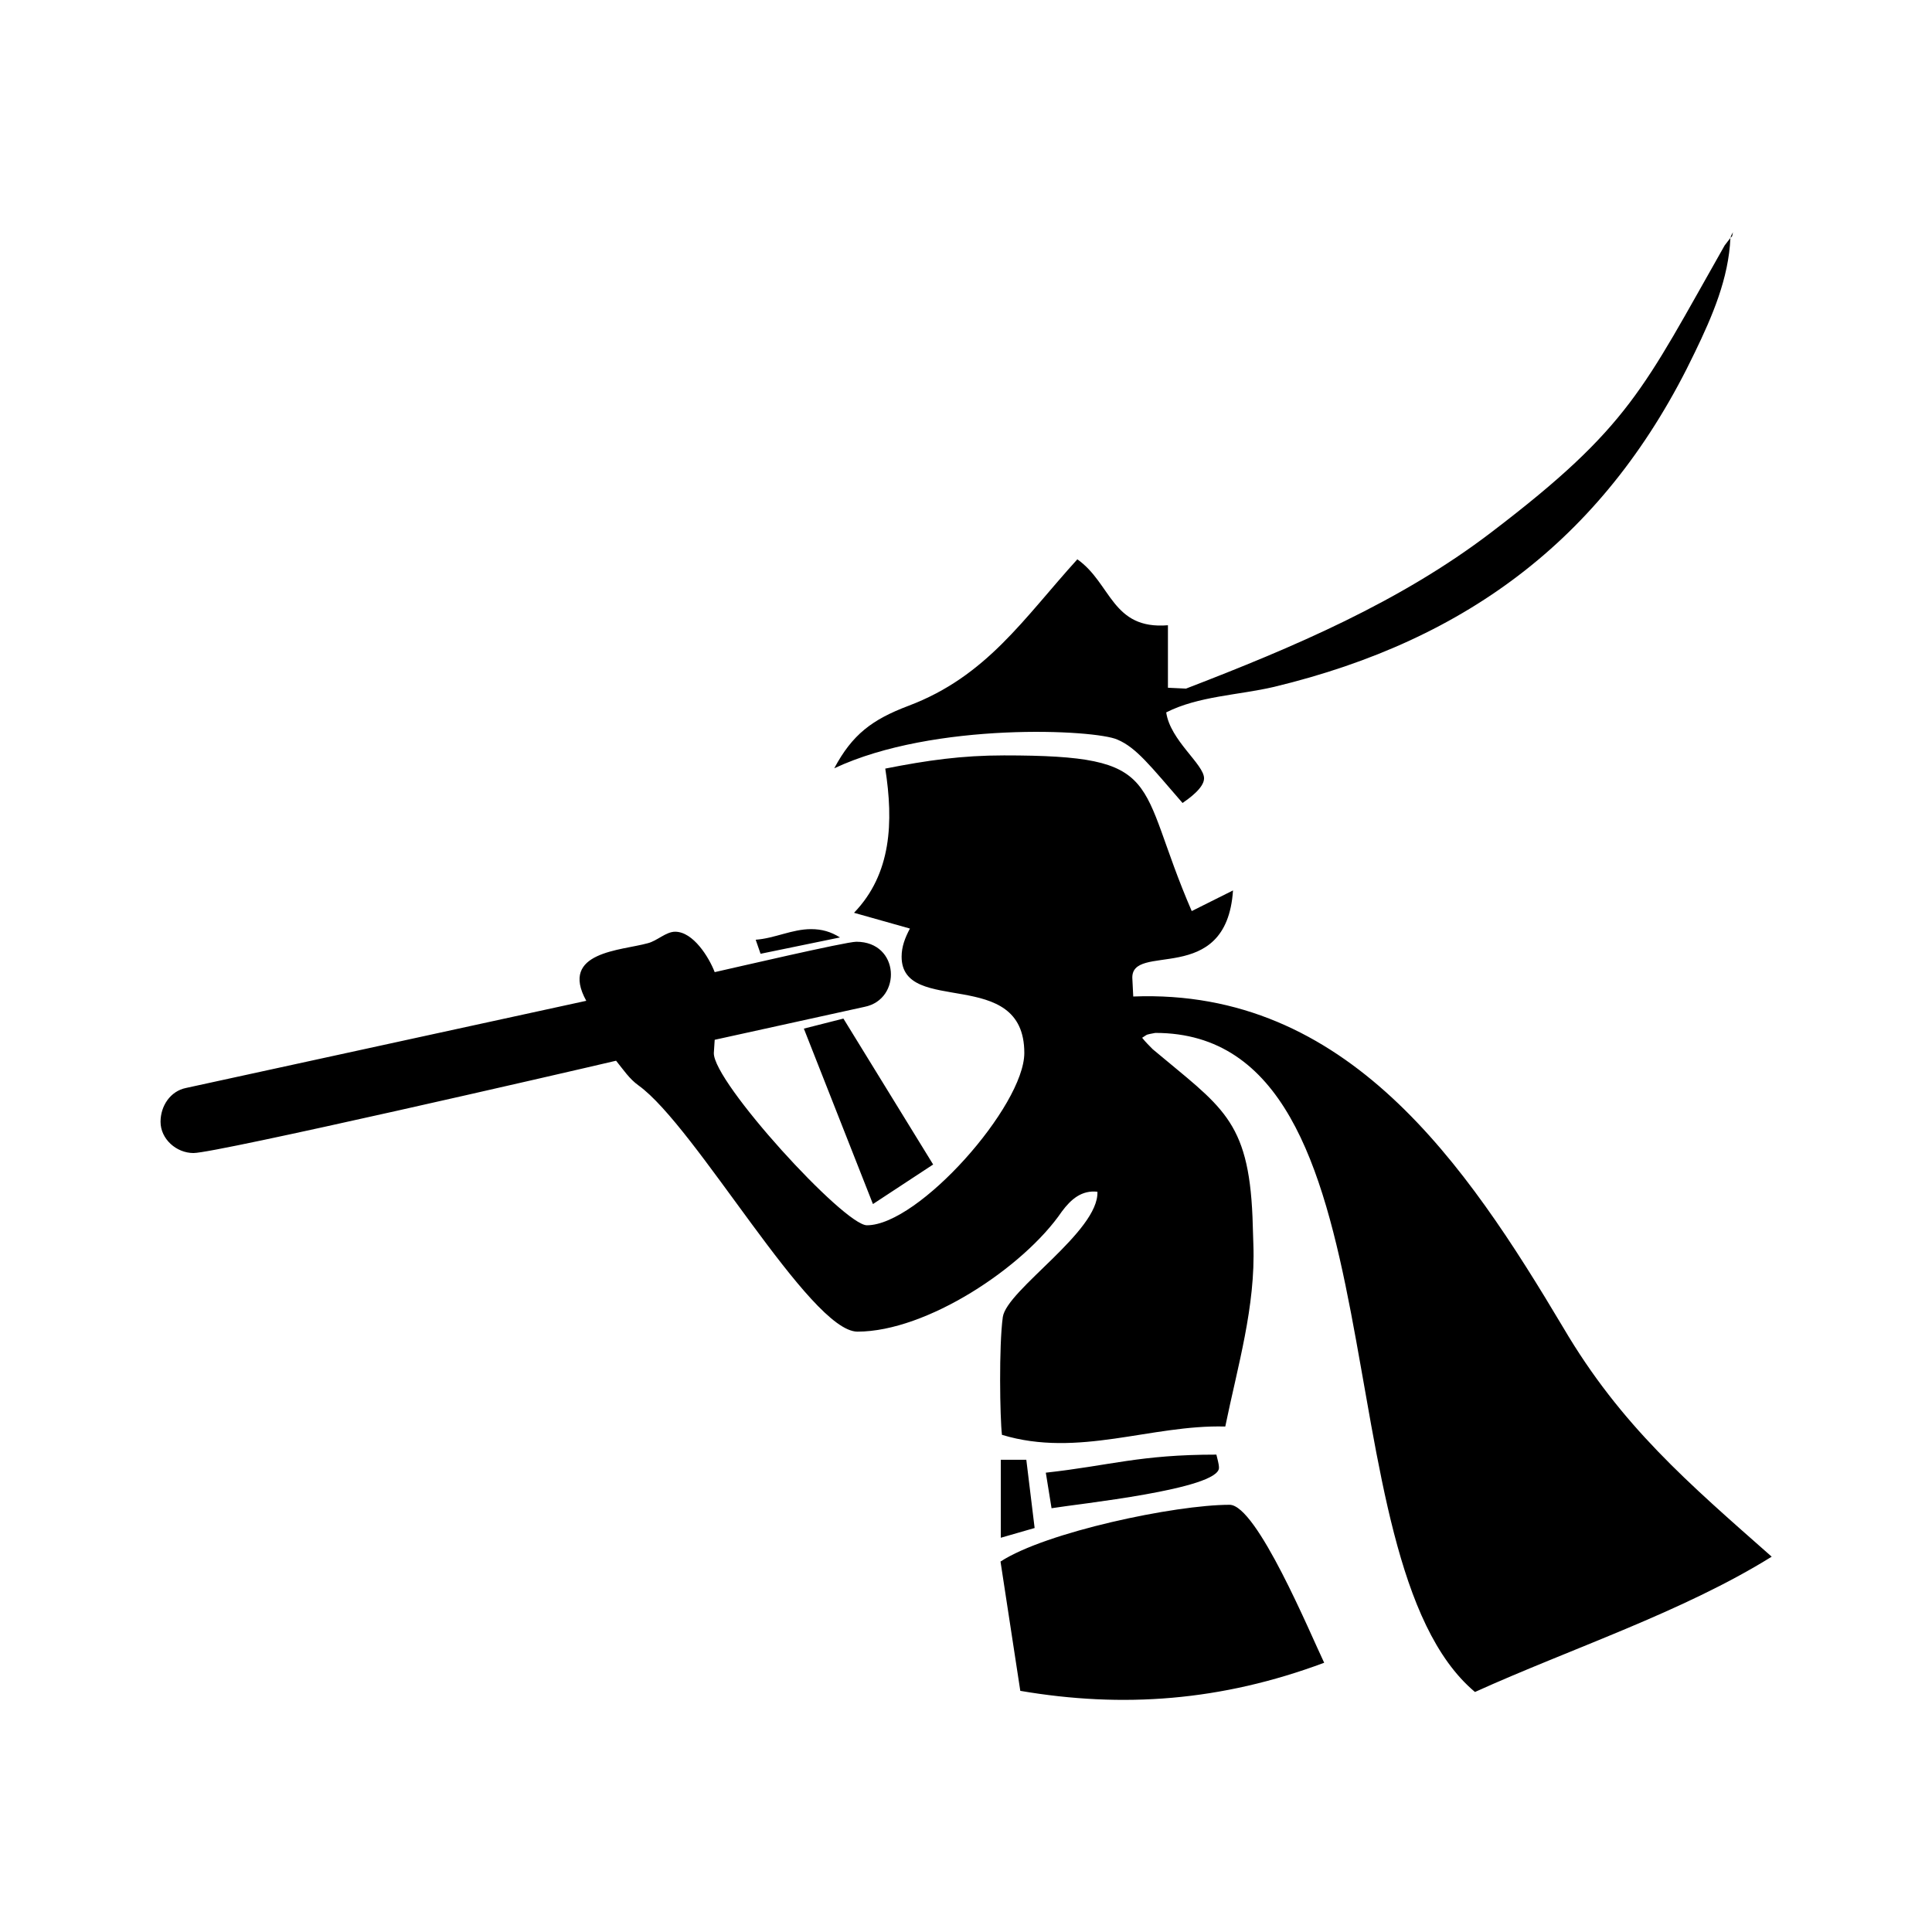<svg xmlns="http://www.w3.org/2000/svg" width="100%" height="100%" viewBox="0 0 673.92 673.92"><path fill="currentColor" d="M293 327l-27.7 5.7-1.7-4.9c6.7-0.5 12.7-3.7 19.3-3.7 3.8 0 6.9 0.9 10.1 2.9zM428.9 524.9c9.5 0 28.2 45.1 33 55.1-35.9 13.4-70.3 15.9-106 9.8l-6.9-45.1c15.8-10.3 60.9-19.8 79.9-19.8zM389.8 258c-7.6-3.5-63.9-6.4-98.8 10 6.3-11.8 13.2-17 25.9-21.8 27.3-10.3 40.2-30.5 58.9-51.1 11.9 8.4 12 24.6 31.6 23v21.8l6.3 0.3c37.4-14.4 74.7-30.2 106.6-54.6 48.3-36.8 52.9-50 81.3-100l2-2.6c-0.6 14.1-6.3 27.3-12.4 39.9-30.5 63.8-78.7 100.3-146.8 116.7-12.4 2.9-26.4 3.2-37.6 8.9 1.4 9.8 13.2 18.1 13.2 23 0 3.4-5.5 7.2-7.5 8.6-11.2-12.9-16.1-19.3-22.7-22.1zM604.5 81l-0.3 1.4-0.6 0.6 0.3-0.9zM545.3 463.1c20.1 34.2 43.7 54.3 72.7 79.9-31 19.3-70.4 32.2-103.5 47.2-55.2-46.3-23-229.9-111.5-229.9-3.5 0.7-2.4 0.3-4.6 1.7 1.1 1.4 2.6 2.9 3.7 4 23.9 20.1 33.4 24.4 34.8 58.6l0.3 9.5c0.8 21.6-5.5 42.5-9.8 63.5-25.9-0.7-51.2 11-77.9 2.9-0.7-5.9-1.1-30.9 0.3-41.1 1.4-9.5 33.6-29.9 33-43.7-5.5-0.6-9.2 2.6-12.4 6.9-13.3 19.5-47.2 41.9-71.3 41.9-16.6 0-56.3-71.5-76.4-85.9-3.2-2.3-5.2-5.4-7.8-8.6-16.1 3.8-139.4 32.2-147.4 32.2-6 0-11.5-4.9-11.5-10.9 0-5.5 3.4-10.7 8.9-11.8l139.6-30.4c-9.5-17.2 12.3-17.5 21.5-20.1 3.2-0.8 6.3-4 9.5-4 6.3 0 11.8 8.9 13.8 14.1 6.3-1.4 45.7-10.6 49.4-10.6 15.2 0 15.9 20.1 2.9 22.7l-52.3 11.5-0.3 4.6c-0.3 10.1 45.4 60.1 53.4 60.1 18.1 0 54.9-41.7 54.9-60.1 0-30.7-42.8-12.6-42.8-33.6 0-3.5 1.2-6.6 2.9-9.8l-19.5-5.5c13.1-13.6 13.8-31.7 10.9-50.3 14.7-2.9 26.7-4.6 41.4-4.6 56.9 0 45.7 8.6 65.5 54.3l14.4-7.2c-2.3 34.2-36.2 17.5-35.1 31l0.3 6c74.7-2.9 116.1 58.6 150 115.5zM349.1 509.2h8.9l2.9 23.8-11.8 3.4v-27.2zM280.4 358.8l13.8-3.5 31.3 50.9-21 13.8zM364.8 513.7c22.6-2.5 32.7-6.3 59.5-6.3 0.3 1.4 0.9 3.2 0.9 4.6 0 7.5-49.4 12.6-58.4 14.1z" /></svg>